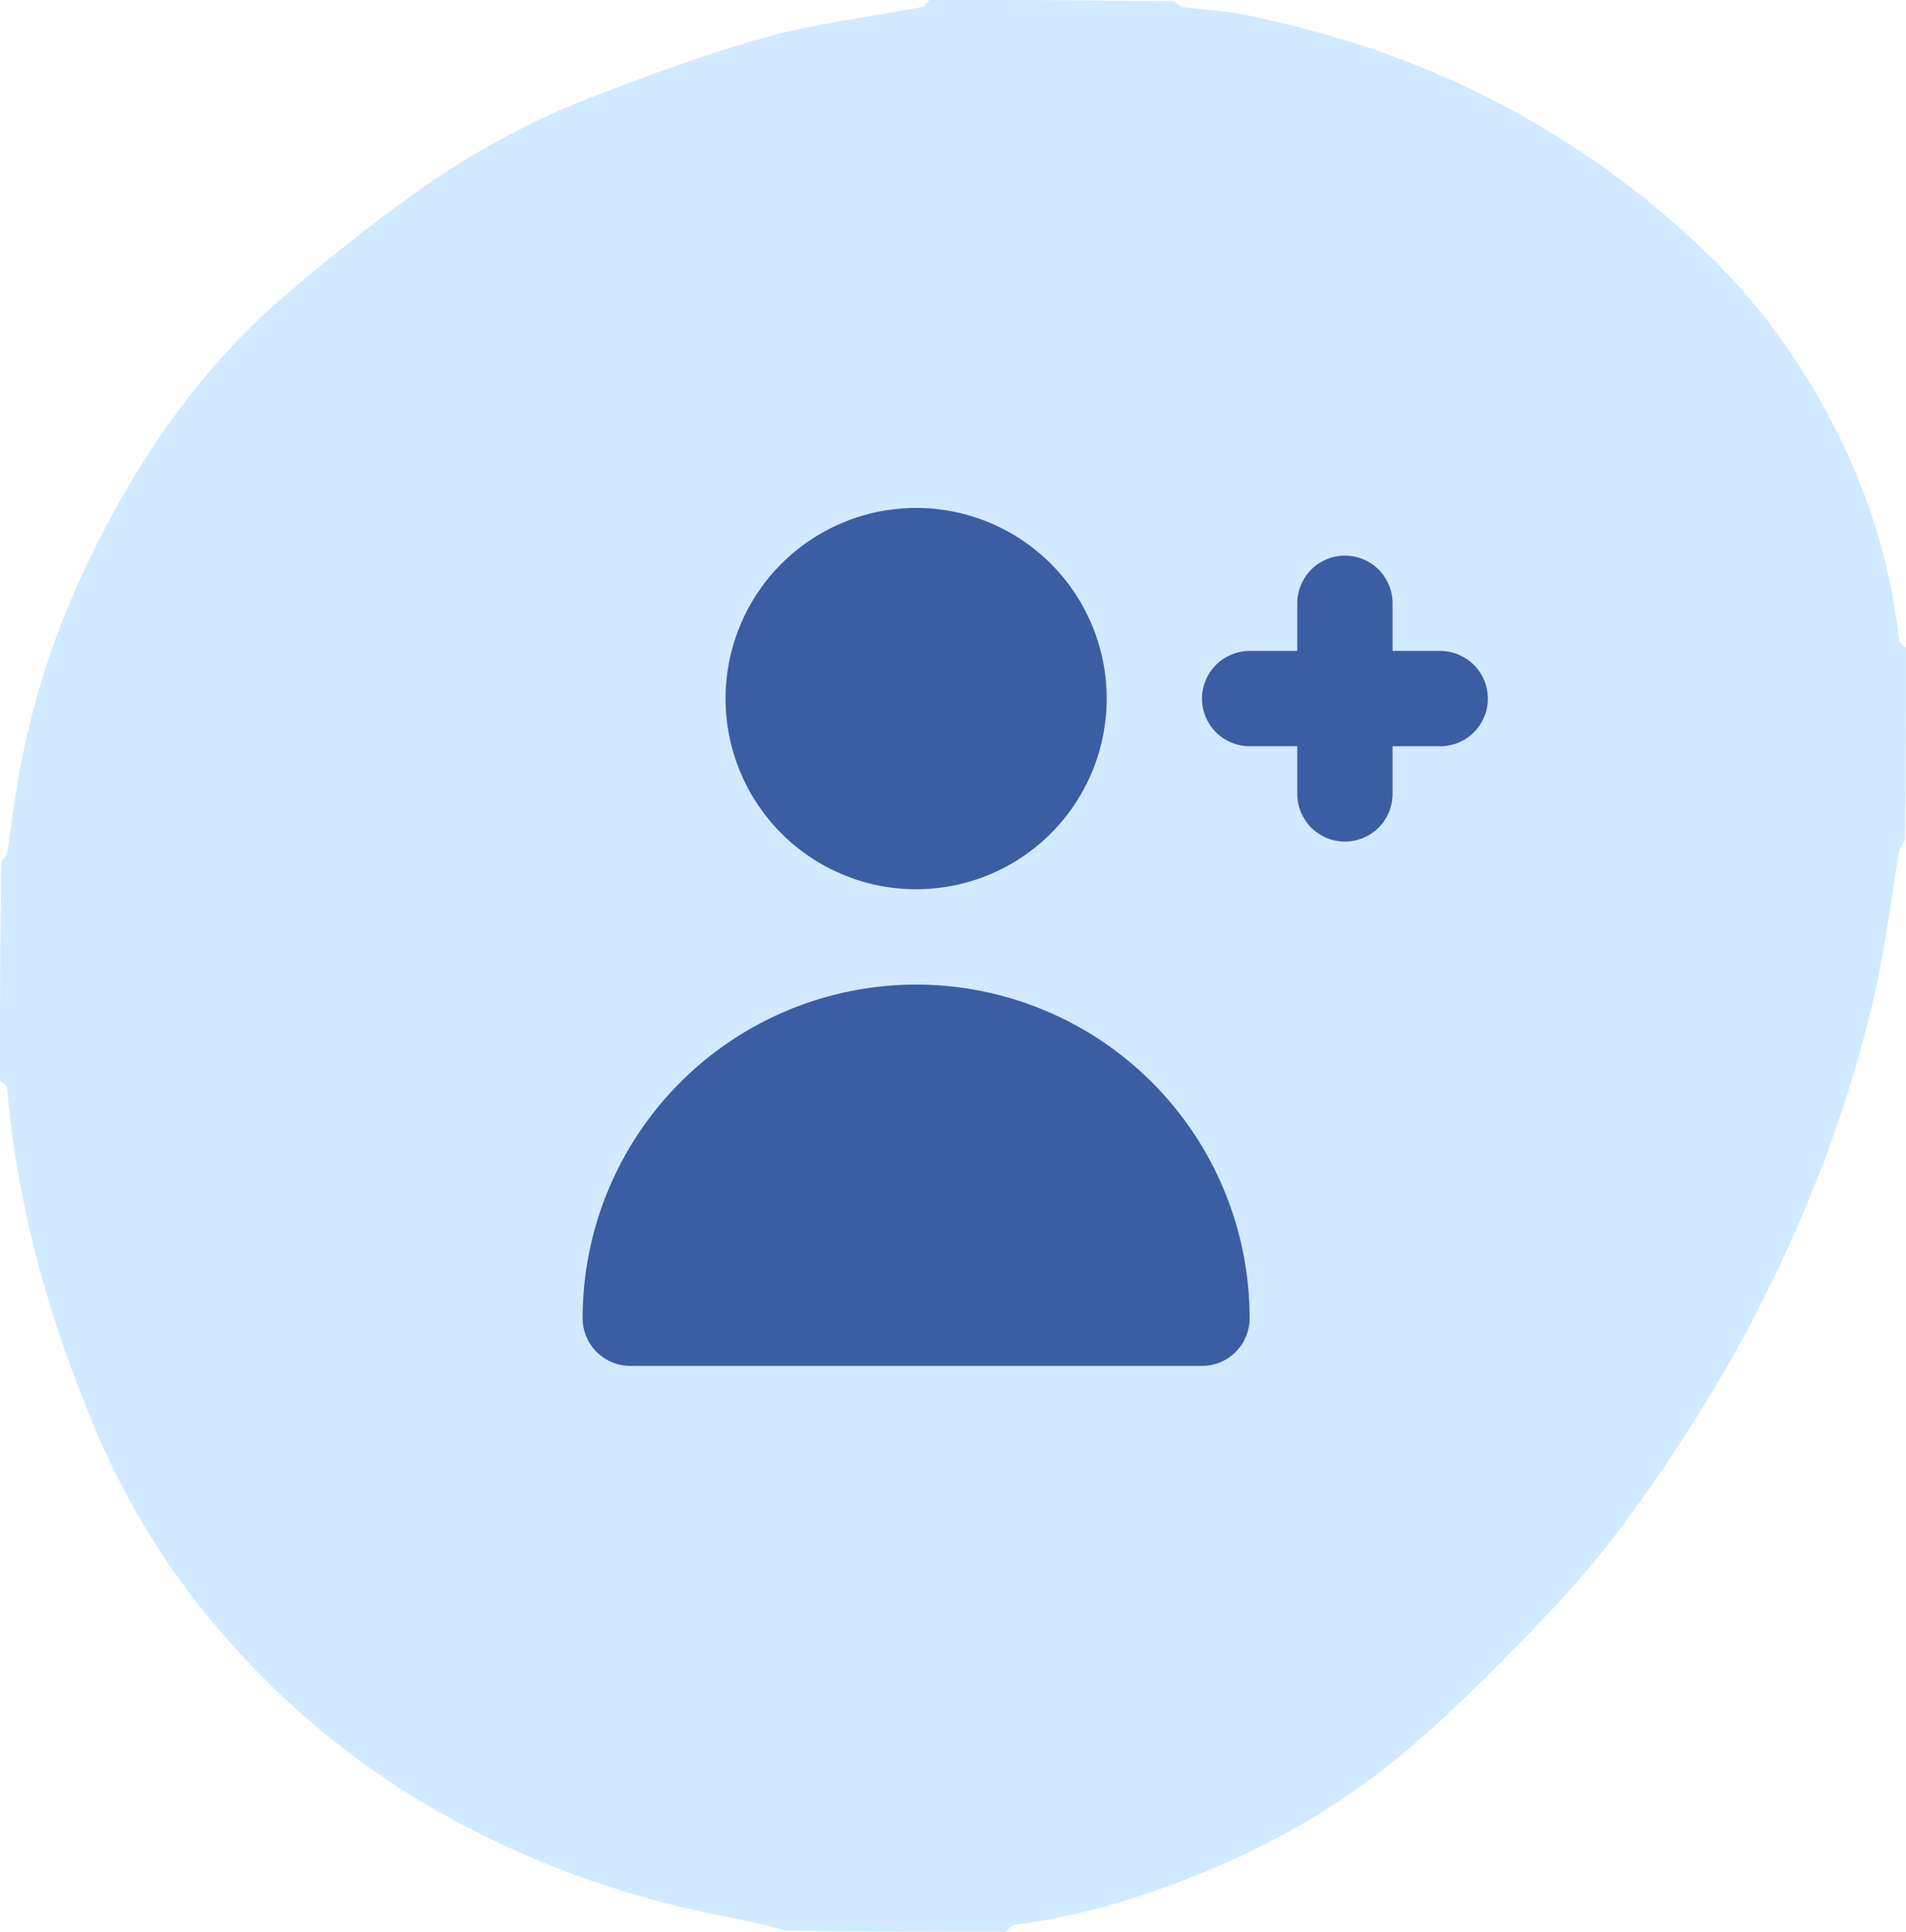 <svg width="229" height="232" viewBox="0 0 229 232" fill="none" xmlns="http://www.w3.org/2000/svg">
<path d="M120.849 232C112.083 232 103.316 232 94.487 231.848C92.164 231.216 89.912 230.688 87.641 230.262C76.206 228.116 65.345 224.361 55.071 218.891C43.732 212.853 34.018 204.885 25.752 195.057C19.865 188.059 15.141 180.34 11.6 172.005C5.978 158.776 2.091 145.024 0.841 130.623C0.815 130.314 0.292 130.049 0 129.763C4.37859e-07 121.015 4.43673e-07 112.268 0.154 103.458C0.494 103.102 0.797 102.827 0.846 102.512C1.318 99.496 1.677 96.461 2.202 93.455C3.674 85.027 6.218 76.903 9.805 69.151C15.842 56.109 23.747 44.356 34.819 34.986C39.49 31.033 44.279 27.192 49.243 23.618C55.905 18.822 63.065 14.781 70.727 11.813C77.735 9.098 84.814 6.463 92.047 4.461C98.166 2.768 104.554 2.042 110.813 0.842C111.136 0.781 111.376 0.291 111.654 0C121.442 4.36911e-07 131.23 4.42713e-07 141.08 0.153C141.51 0.495 141.861 0.801 142.247 0.853C144.721 1.186 147.241 1.285 149.677 1.791C159.784 3.893 169.564 7.03 178.778 11.717C185.408 15.09 191.657 19.053 197.488 23.737C203.932 28.914 209.797 34.641 214.472 41.395C221.878 52.095 226.75 63.875 228.159 76.935C228.192 77.24 228.709 77.493 229 77.77C229 85.498 229 93.226 228.846 101.016C228.503 101.518 228.218 101.941 228.14 102.399C227.191 107.987 226.538 113.64 225.286 119.158C223.185 128.422 220.187 137.408 216.438 146.174C212.96 154.305 208.902 162.09 204.22 169.571C198.858 178.139 193.067 186.417 186.061 193.726C180.574 199.451 175.002 205.159 168.955 210.271C161.986 216.163 154.108 220.859 145.659 224.41C138.035 227.614 130.17 230.113 121.906 231.158C121.524 231.206 121.2 231.709 120.849 232Z" fill="#D2EAFF"/>
<path d="M173.038 78.173H167.314V72.449C167.314 70.93 166.71 69.475 165.637 68.401C164.563 67.327 163.107 66.724 161.589 66.724C160.071 66.724 158.615 67.327 157.542 68.401C156.468 69.475 155.865 70.93 155.865 72.449V78.173H150.141C148.622 78.173 147.166 78.776 146.093 79.85C145.019 80.923 144.416 82.379 144.416 83.897C144.416 85.415 145.019 86.871 146.093 87.945C147.166 89.019 148.622 89.622 150.141 89.622H155.865V95.346C155.865 96.864 156.468 98.32 157.542 99.394C158.615 100.467 160.071 101.07 161.589 101.07C163.107 101.07 164.563 100.467 165.637 99.394C166.71 98.32 167.314 96.864 167.314 95.346V89.622H173.038C174.556 89.622 176.012 89.019 177.086 87.945C178.159 86.871 178.762 85.415 178.762 83.897C178.762 82.379 178.159 80.923 177.086 79.85C176.012 78.776 174.556 78.173 173.038 78.173Z" fill="#3B5DA4"/>
<path d="M110.07 106.795C114.599 106.795 119.026 105.452 122.791 102.936C126.557 100.42 129.492 96.844 131.225 92.66C132.958 88.476 133.411 83.872 132.528 79.43C131.644 74.989 129.463 70.909 126.261 67.707C123.059 64.504 118.979 62.324 114.537 61.44C110.096 60.556 105.492 61.01 101.308 62.743C97.124 64.476 93.548 67.411 91.032 71.176C88.516 74.942 87.173 79.369 87.173 83.897C87.173 89.97 89.585 95.794 93.879 100.088C98.174 104.382 103.998 106.795 110.07 106.795Z" fill="#3B5DA4"/>
<path d="M144.416 164.038C145.934 164.038 147.39 163.435 148.464 162.361C149.537 161.288 150.141 159.832 150.141 158.314C150.141 147.686 145.919 137.494 138.404 129.98C130.89 122.465 120.698 118.243 110.07 118.243C99.443 118.243 89.251 122.465 81.736 129.98C74.222 137.494 70 147.686 70 158.314C70 159.832 70.603 161.288 71.677 162.361C72.75 163.435 74.206 164.038 75.724 164.038" fill="#3B5DA4"/>
</svg>
